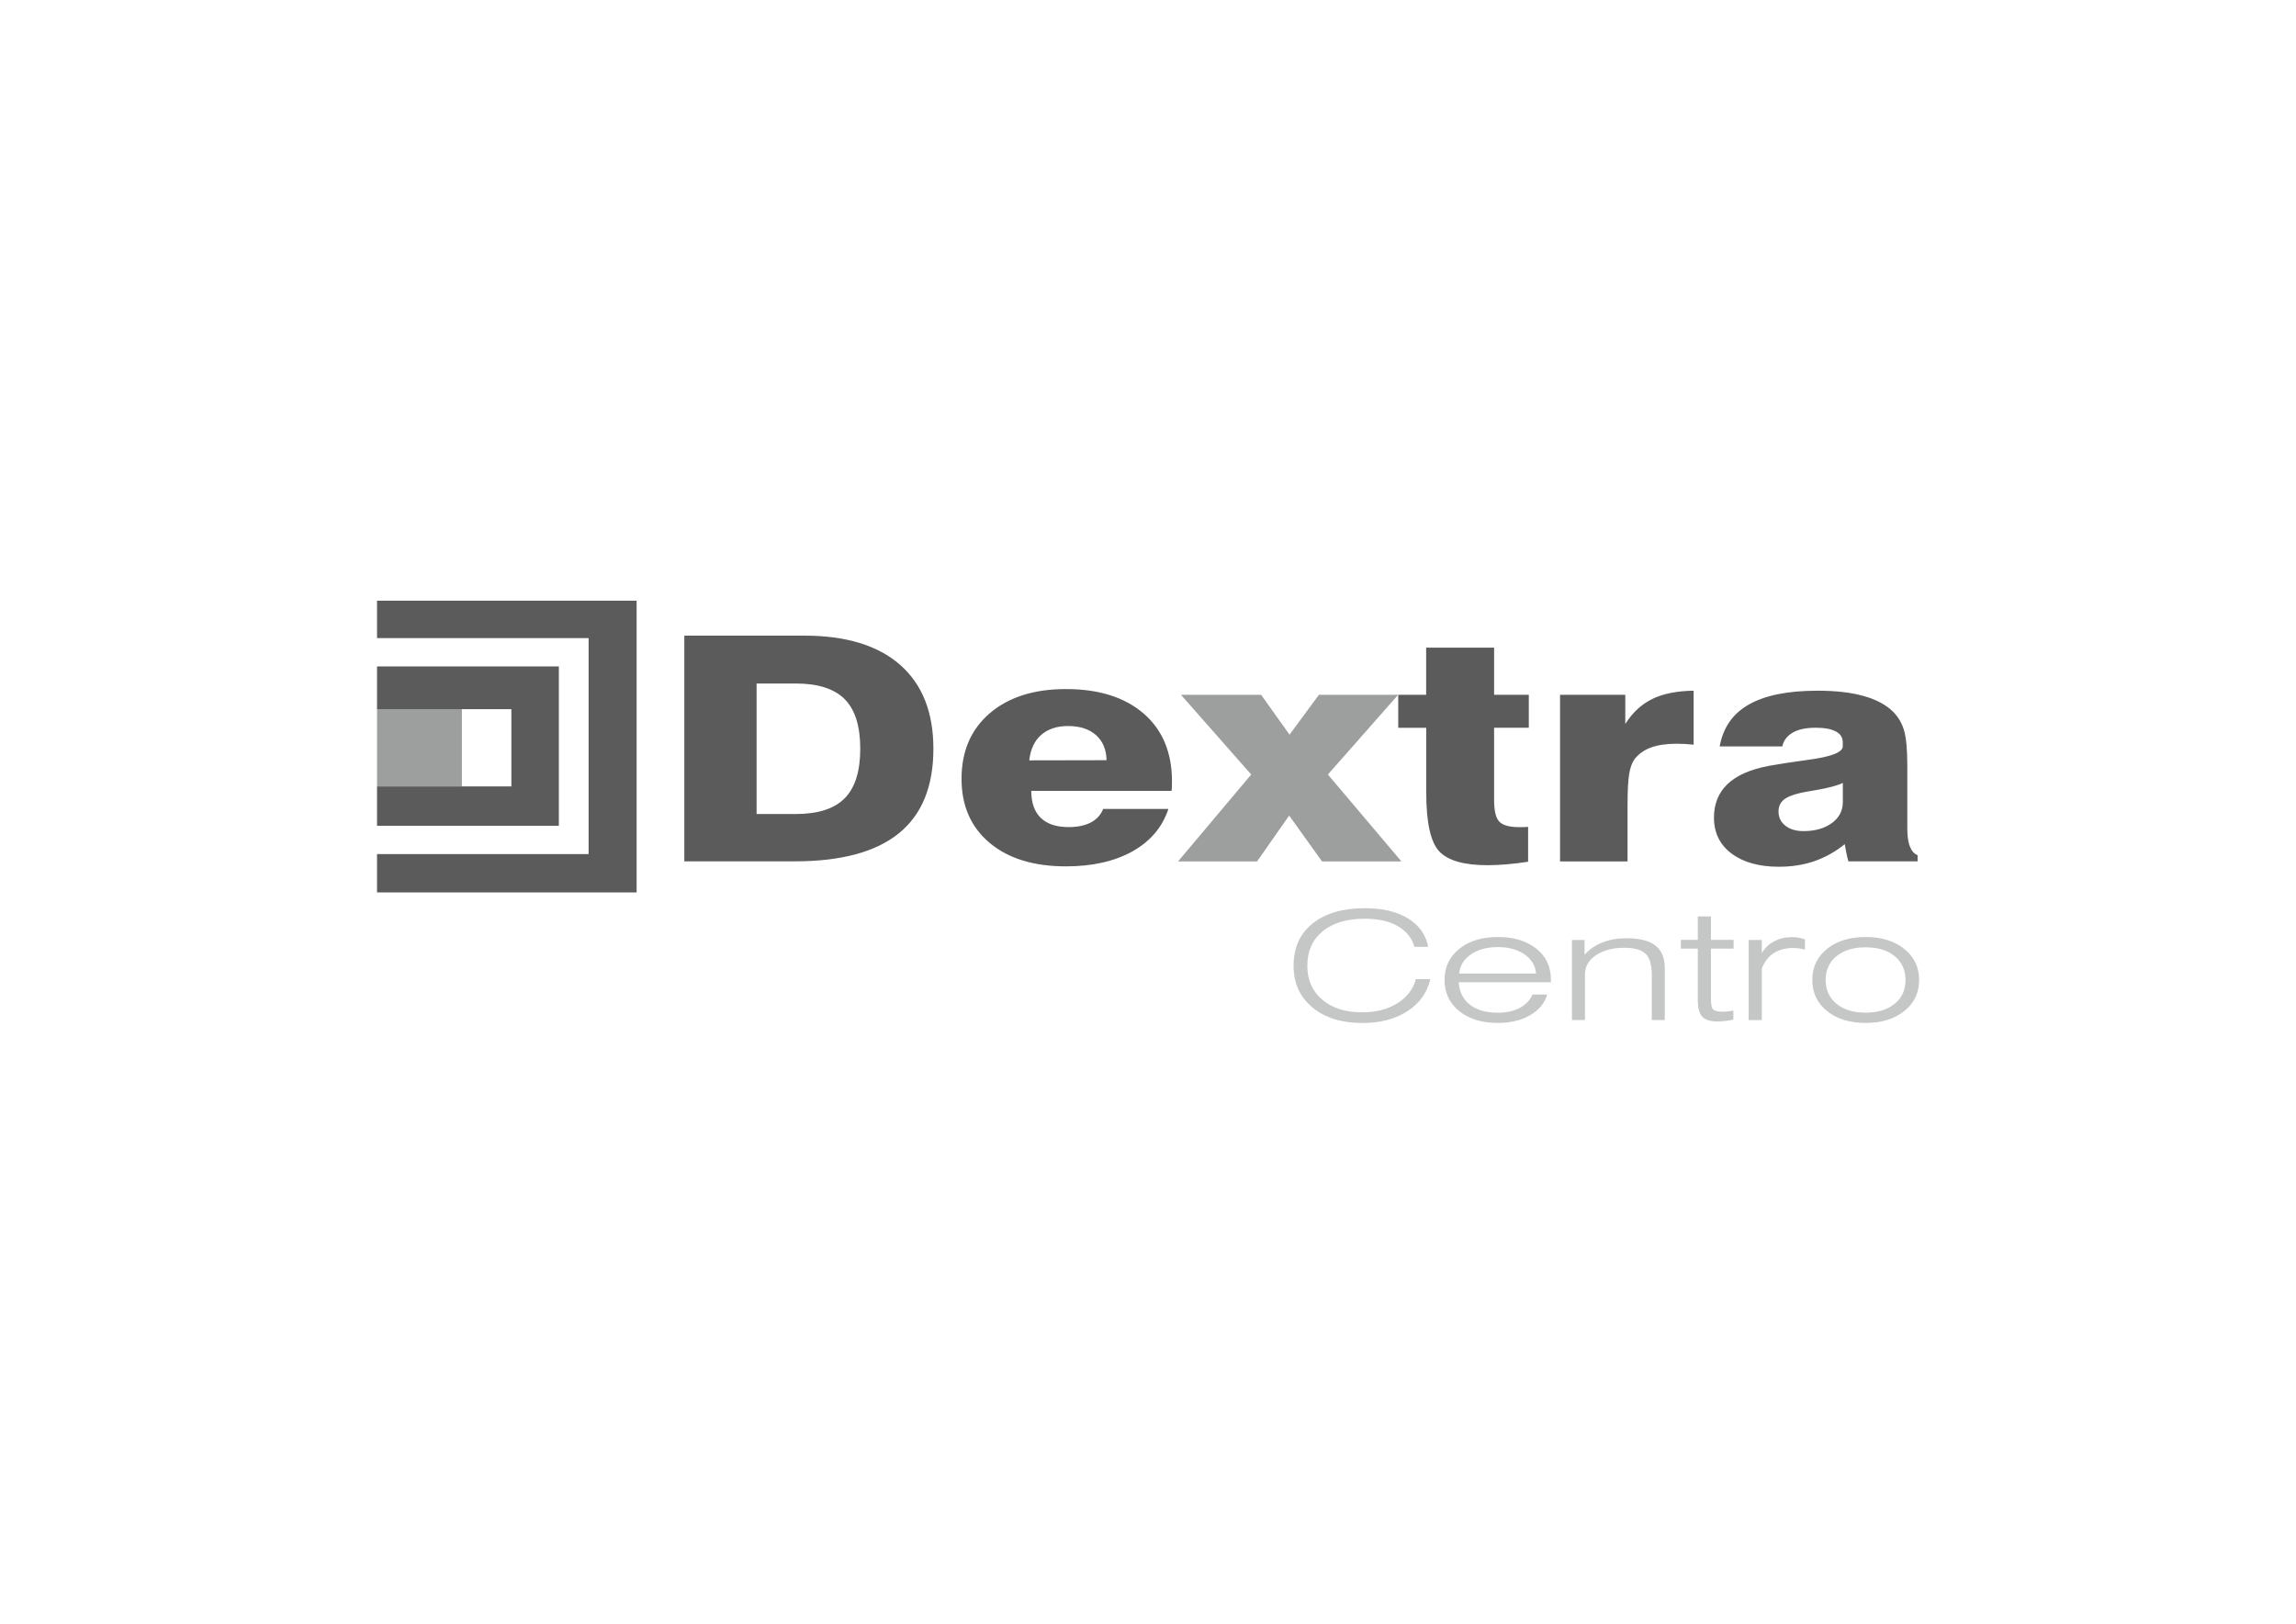 <?xml version="1.0" encoding="UTF-8"?>
<!DOCTYPE svg PUBLIC "-//W3C//DTD SVG 1.1//EN" "http://www.w3.org/Graphics/SVG/1.1/DTD/svg11.dtd">
<!-- Creator: CorelDRAW X5 -->
<svg xmlns="http://www.w3.org/2000/svg" xml:space="preserve" width="297mm" height="210mm" style="shape-rendering:geometricPrecision; text-rendering:geometricPrecision; image-rendering:optimizeQuality; fill-rule:evenodd; clip-rule:evenodd"
viewBox="0 0 29700 21000"
 xmlns:xlink="http://www.w3.org/1999/xlink">
 <defs>
  <style type="text/css">
   <![CDATA[
    .fil4 {fill:#5B5B5B}
    .fil3 {fill:#9D9E9E}
    .fil1 {fill:#5B5B5B;fill-rule:nonzero}
    .fil2 {fill:#9D9E9E;fill-rule:nonzero}
    .fil0 {fill:#C5C6C6;fill-rule:nonzero}
   ]]>
  </style>
 </defs>
 <g id="Warstwa_x0020_1">
  <g id="_309636000">
   <path class="fil0" d="M18296 12244c-34,-116 -107,-205 -218,-268 -111,-63 -252,-94 -423,-94 -231,0 -412,54 -545,162 -132,108 -199,256 -199,445 0,184 64,331 193,440 128,110 301,164 516,164 178,0 329,-39 454,-116 125,-77 205,-182 241,-313l187 0c-41,174 -139,313 -296,414 -157,102 -351,153 -581,153 -270,0 -487,-67 -649,-202 -162,-135 -243,-315 -243,-540 0,-231 82,-413 246,-545 165,-132 390,-198 678,-198 227,0 413,44 557,133 145,89 231,211 260,367l-178 0zm578 347l996 0c-9,-103 -59,-186 -150,-248 -91,-62 -205,-94 -344,-94 -141,0 -257,31 -348,94 -91,62 -143,145 -153,248zm1140 272c-34,113 -108,202 -223,268 -115,66 -253,99 -415,99 -207,0 -374,-51 -500,-153 -126,-102 -190,-236 -190,-403 0,-166 63,-299 190,-402 127,-102 294,-153 499,-153 207,0 373,50 499,151 126,100 188,235 188,402l0 32 -1194 0c10,125 58,222 147,291 88,68 208,103 360,103 110,0 205,-21 283,-62 78,-41 133,-99 165,-173l190 0zm320 330l0 -1036 163 0 0 191c63,-70 140,-123 231,-159 91,-36 194,-54 309,-54 171,0 296,31 377,94 80,63 121,160 121,293l0 670 -168 0 0 -582c0,-132 -27,-224 -81,-275 -54,-52 -147,-77 -277,-77 -147,0 -269,32 -364,96 -95,64 -143,147 -143,248l0 590 -168 0zm1798 -276c0,77 11,125 32,142 21,18 62,26 121,26 19,0 39,-1 61,-3 22,-2 47,-6 76,-12l0 118c-40,8 -77,13 -111,17 -34,4 -67,6 -98,6 -90,0 -155,-21 -193,-62 -39,-41 -58,-112 -58,-214l0 -666 -219 0 0 -113 219 0 0 -304 170 0 0 304 293 0 0 113 -293 0 0 647zm658 276l-170 0 0 -1036 170 0 0 172c37,-66 90,-117 159,-154 69,-37 145,-55 229,-55 28,0 56,2 84,7 28,5 57,12 86,22l0 132c-28,-7 -55,-12 -80,-15 -25,-3 -48,-5 -71,-5 -101,0 -185,22 -252,66 -67,43 -119,109 -155,197l0 670zm826 -519c0,129 47,232 140,308 93,77 219,115 377,115 157,0 282,-38 376,-115 94,-77 140,-179 140,-308 0,-129 -47,-231 -140,-307 -93,-77 -219,-115 -376,-115 -158,0 -283,38 -377,115 -94,76 -140,179 -140,307zm-173 0c0,-166 63,-299 191,-402 127,-102 293,-153 499,-153 206,0 372,51 500,154 128,102 192,236 192,401 0,166 -64,300 -192,402 -127,103 -294,154 -500,154 -206,0 -373,-51 -499,-154 -127,-102 -191,-236 -191,-402z"/>
   <g>
    <path class="fil1" d="M9787 10528l507 0c287,0 499,-68 633,-204 134,-136 201,-349 201,-640 0,-292 -67,-506 -201,-641 -134,-135 -346,-203 -633,-203l-507 0 0 1688zm-935 612l0 -2919 1553 0c538,0 951,126 1238,377 287,252 431,614 431,1085 0,488 -148,852 -446,1094 -297,241 -745,363 -1344,363l-1432 0zm4462 -1306l1000 -2c-3,-139 -49,-247 -137,-325 -88,-78 -208,-117 -362,-117 -145,0 -260,39 -347,115 -87,76 -138,186 -154,329zm956 628l844 0c-78,237 -234,419 -465,549 -232,129 -518,194 -860,194 -416,0 -746,-101 -988,-304 -242,-203 -363,-479 -363,-829 0,-356 122,-639 366,-848 244,-208 571,-312 985,-312 426,0 761,106 1005,317 244,211 366,503 366,875 0,35 0,61 -1,78 -1,18 -3,33 -4,47l-1815 0c0,152 40,268 122,348 82,80 201,120 360,120 116,0 213,-20 289,-60 76,-40 129,-99 160,-177zm3817 -1050l0 -426 361 0 0 -610 879 0 0 610 449 0 0 426 -449 0 0 933c0,143 23,237 69,283 46,47 132,70 260,70 28,0 50,0 65,-1 16,-1 31,-2 46,-3l0 451c-92,14 -182,26 -270,33 -88,8 -174,12 -256,12 -304,0 -512,-60 -624,-179 -112,-120 -168,-375 -168,-764l0 -834 -361 0zm2093 1728l0 -2154 844 0 0 377c94,-148 211,-256 351,-324 140,-68 318,-103 533,-106l0 698c-38,-4 -75,-7 -112,-9 -37,-2 -72,-3 -105,-3 -135,0 -246,16 -335,49 -88,32 -158,82 -212,150 -33,45 -56,110 -70,193 -14,84 -21,219 -21,407l0 723 -874 0zm3659 -1015c-67,34 -186,66 -356,95 -83,14 -145,24 -188,34 -105,24 -180,54 -223,91 -44,37 -66,87 -66,149 0,76 29,139 89,185 59,47 137,70 234,70 150,0 272,-35 367,-104 95,-69 142,-160 142,-273l0 -248zm967 1015l-896 0c-10,-35 -19,-70 -26,-107 -8,-37 -14,-75 -21,-115 -123,99 -255,172 -394,220 -139,48 -292,72 -458,72 -258,0 -463,-58 -614,-172 -151,-114 -226,-269 -226,-463 0,-179 59,-323 176,-435 118,-112 296,-190 535,-235 131,-24 298,-49 501,-77 303,-40 454,-98 454,-175l0 -51c0,-62 -29,-110 -88,-141 -58,-32 -145,-49 -260,-49 -126,0 -224,20 -297,62 -73,41 -120,101 -137,180l-810 0c43,-243 169,-424 377,-542 208,-119 504,-179 887,-179 239,0 440,23 603,70 164,46 292,116 384,210 64,68 110,147 136,241 26,93 40,243 40,448l0 817c0,98 11,175 34,231 22,56 55,93 99,110l0 81z"/>
    <polygon class="fil2" points="15239,11141 16185,10017 15276,8986 16313,8986 16681,9502 17061,8986 18086,8986 17177,10017 18128,11141 17101,11141 16676,10548 16261,11141 "/>
    <polygon class="fil3" points="5975,9172 4877,9172 4877,10171 5975,10171 "/>
    <polygon class="fil4" points="7229,8619 4877,8619 4877,9172 6615,9172 6615,10171 4877,10171 4877,10680 7229,10680 "/>
    <polygon class="fil4" points="8235,7769 4877,7769 4877,8253 7614,8253 7614,11046 4877,11046 4877,11542 8235,11542 "/>
   </g>
  </g>
 </g>
</svg>
